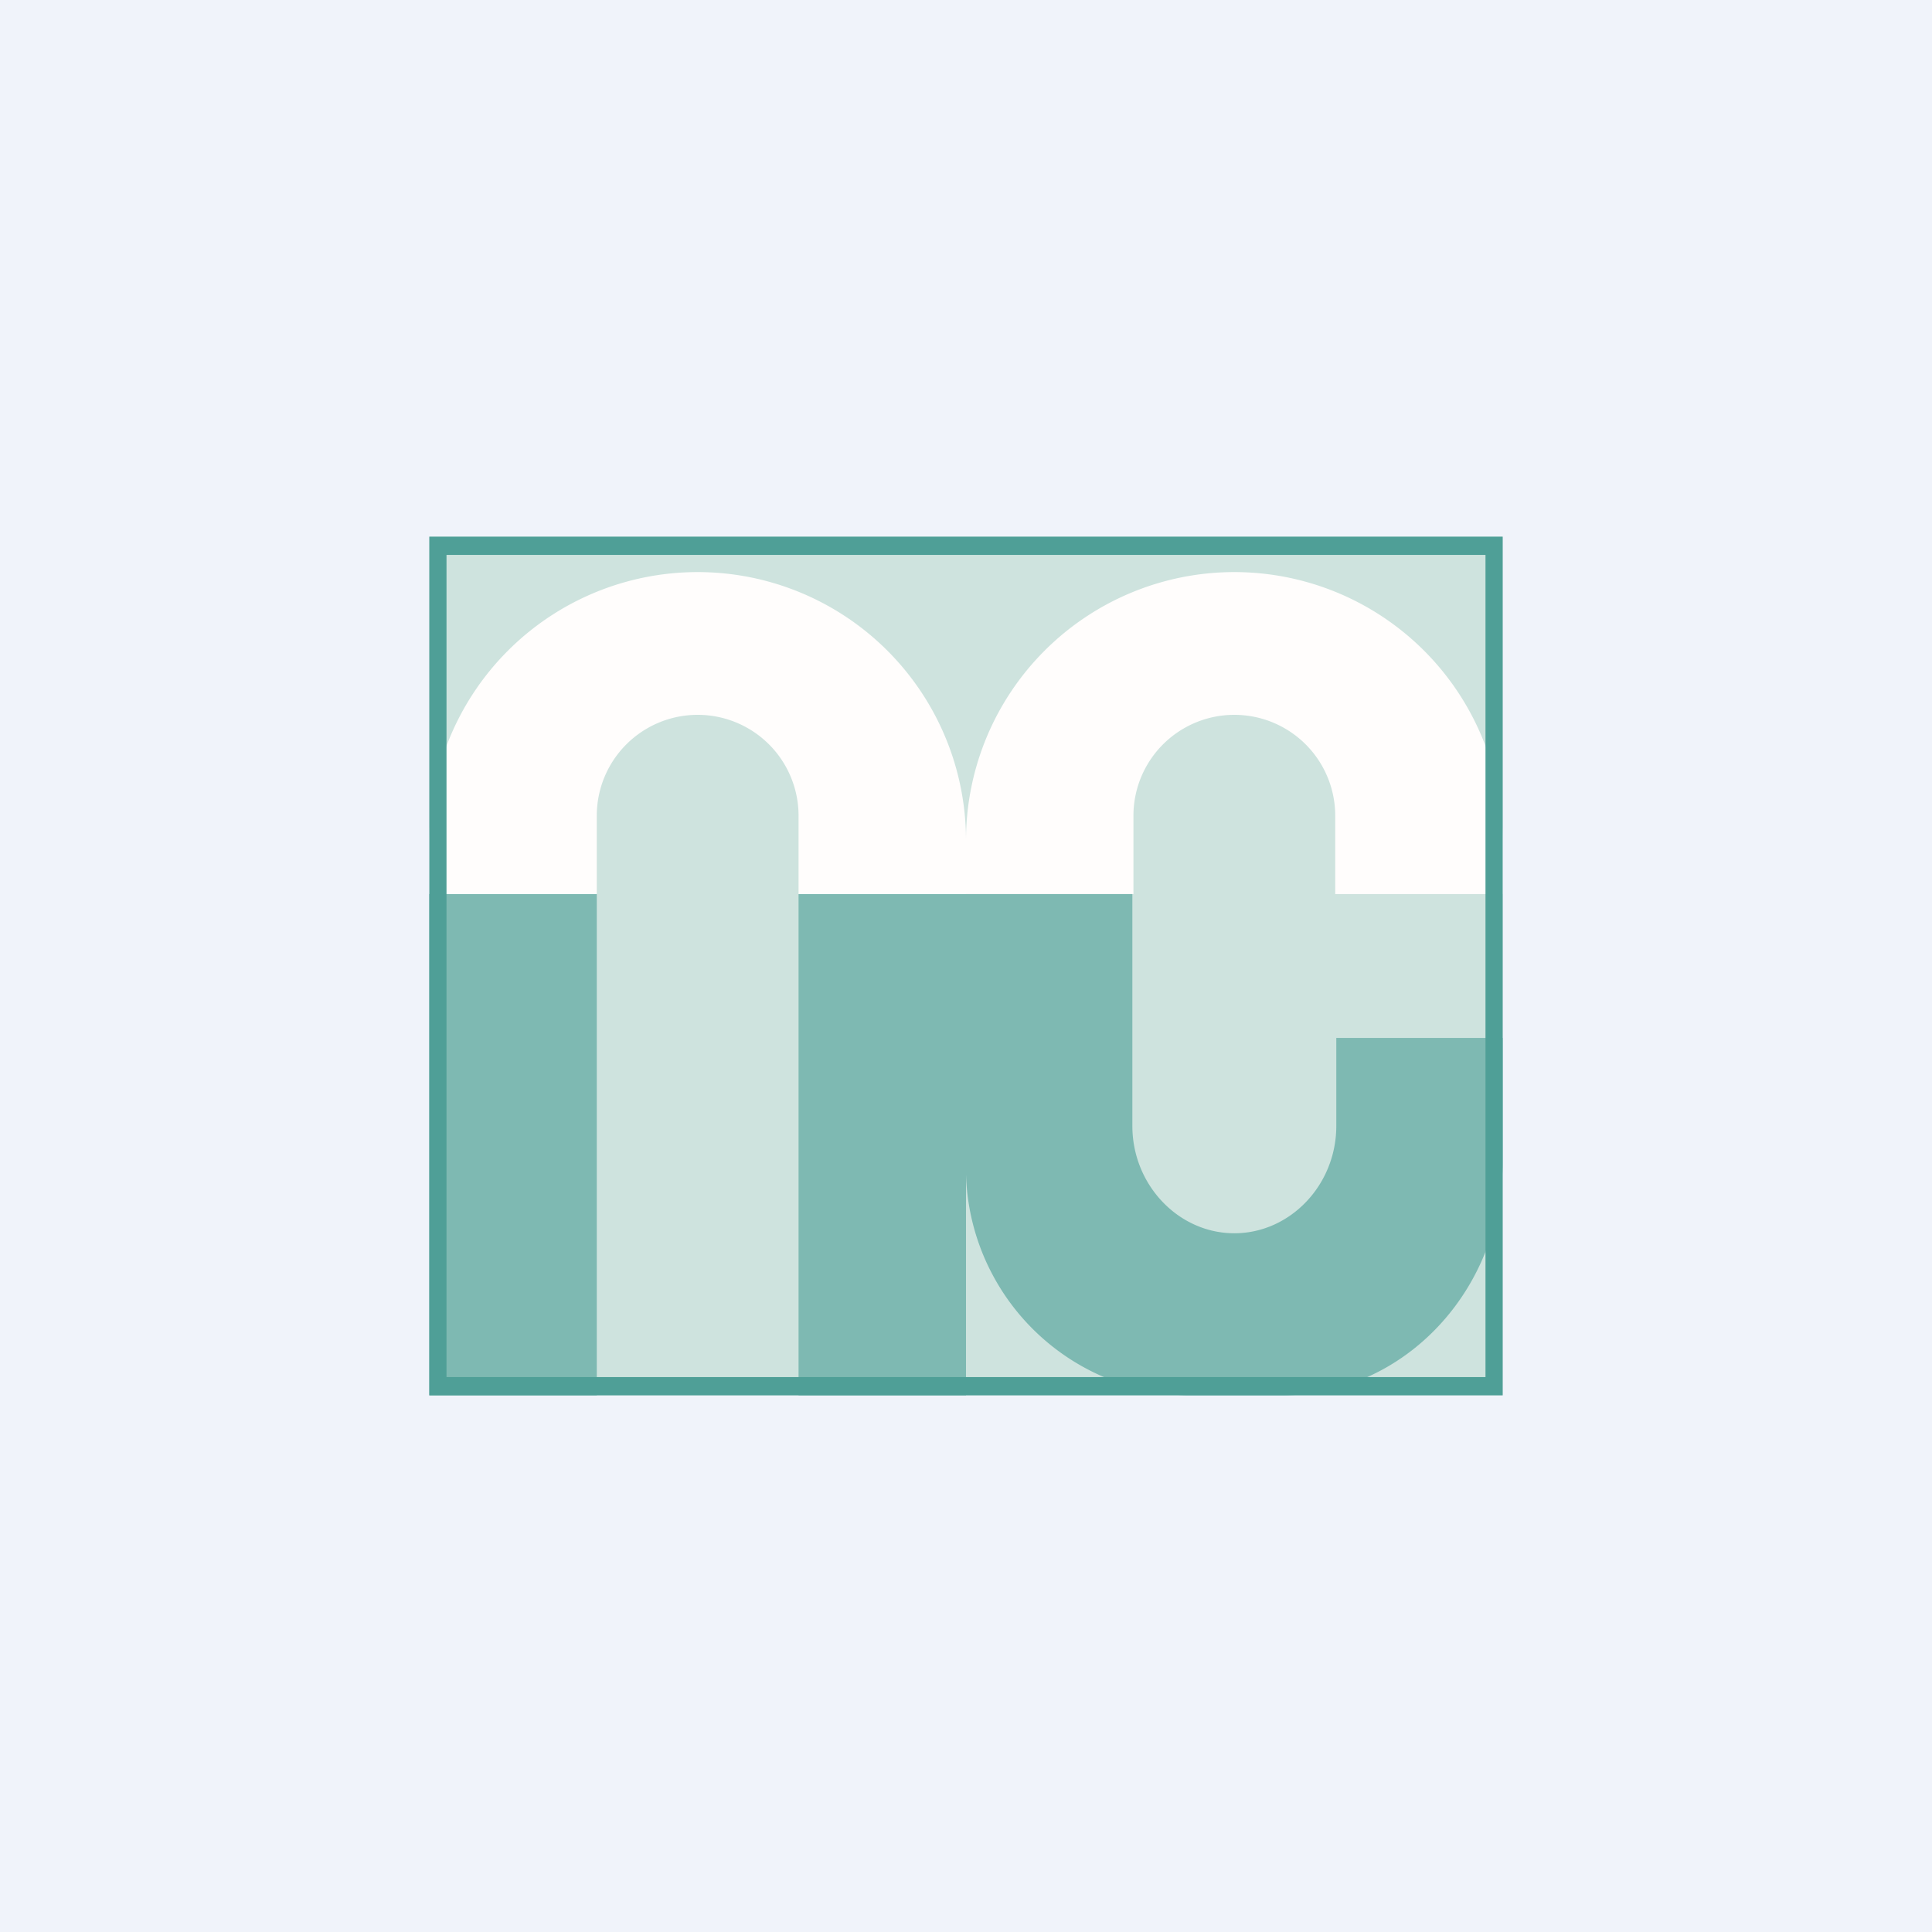 <!-- by TradingView --><svg width="18" height="18" viewBox="0 0 18 18" xmlns="http://www.w3.org/2000/svg"><path fill="#F0F3FA" d="M0 0h18v18H0z"/><path d="M4 5h10v8H4V5Z" fill="#CEE3DE"/><path fill="#7EB9B2" d="M4 8.33h1.56V13H4zM7.44 8.33H9V13H7.44z"/><path d="M6.5 5.33A2.5 2.5 0 0 0 4 7.83v.5h1.56V7.6a.94.94 0 0 1 1.88 0v.73H9v-.5a2.5 2.5 0 0 0-2.5-2.5ZM11.5 5.33A2.5 2.5 0 0 0 9 7.83v.5h1.56V7.6a.94.94 0 1 1 1.88 0v.73H14v-.5a2.5 2.5 0 0 0-2.5-2.5Z" fill="#FFFDFC"/><path d="M11.06 13A2.12 2.12 0 0 1 9 10.82V8.33h1.55v2.16c0 .55.43 1 .95 1s.95-.45.95-1v-.82H14v1.15c0 1.2-.92 2.18-2.06 2.18h-.88Z" fill="#7EB9B2"/><path fill-rule="evenodd" d="M13.84 5.17H4.16v7.66h9.68V5.17ZM4 5v8h10V5H4Z" fill="#4F9F97"/></svg>